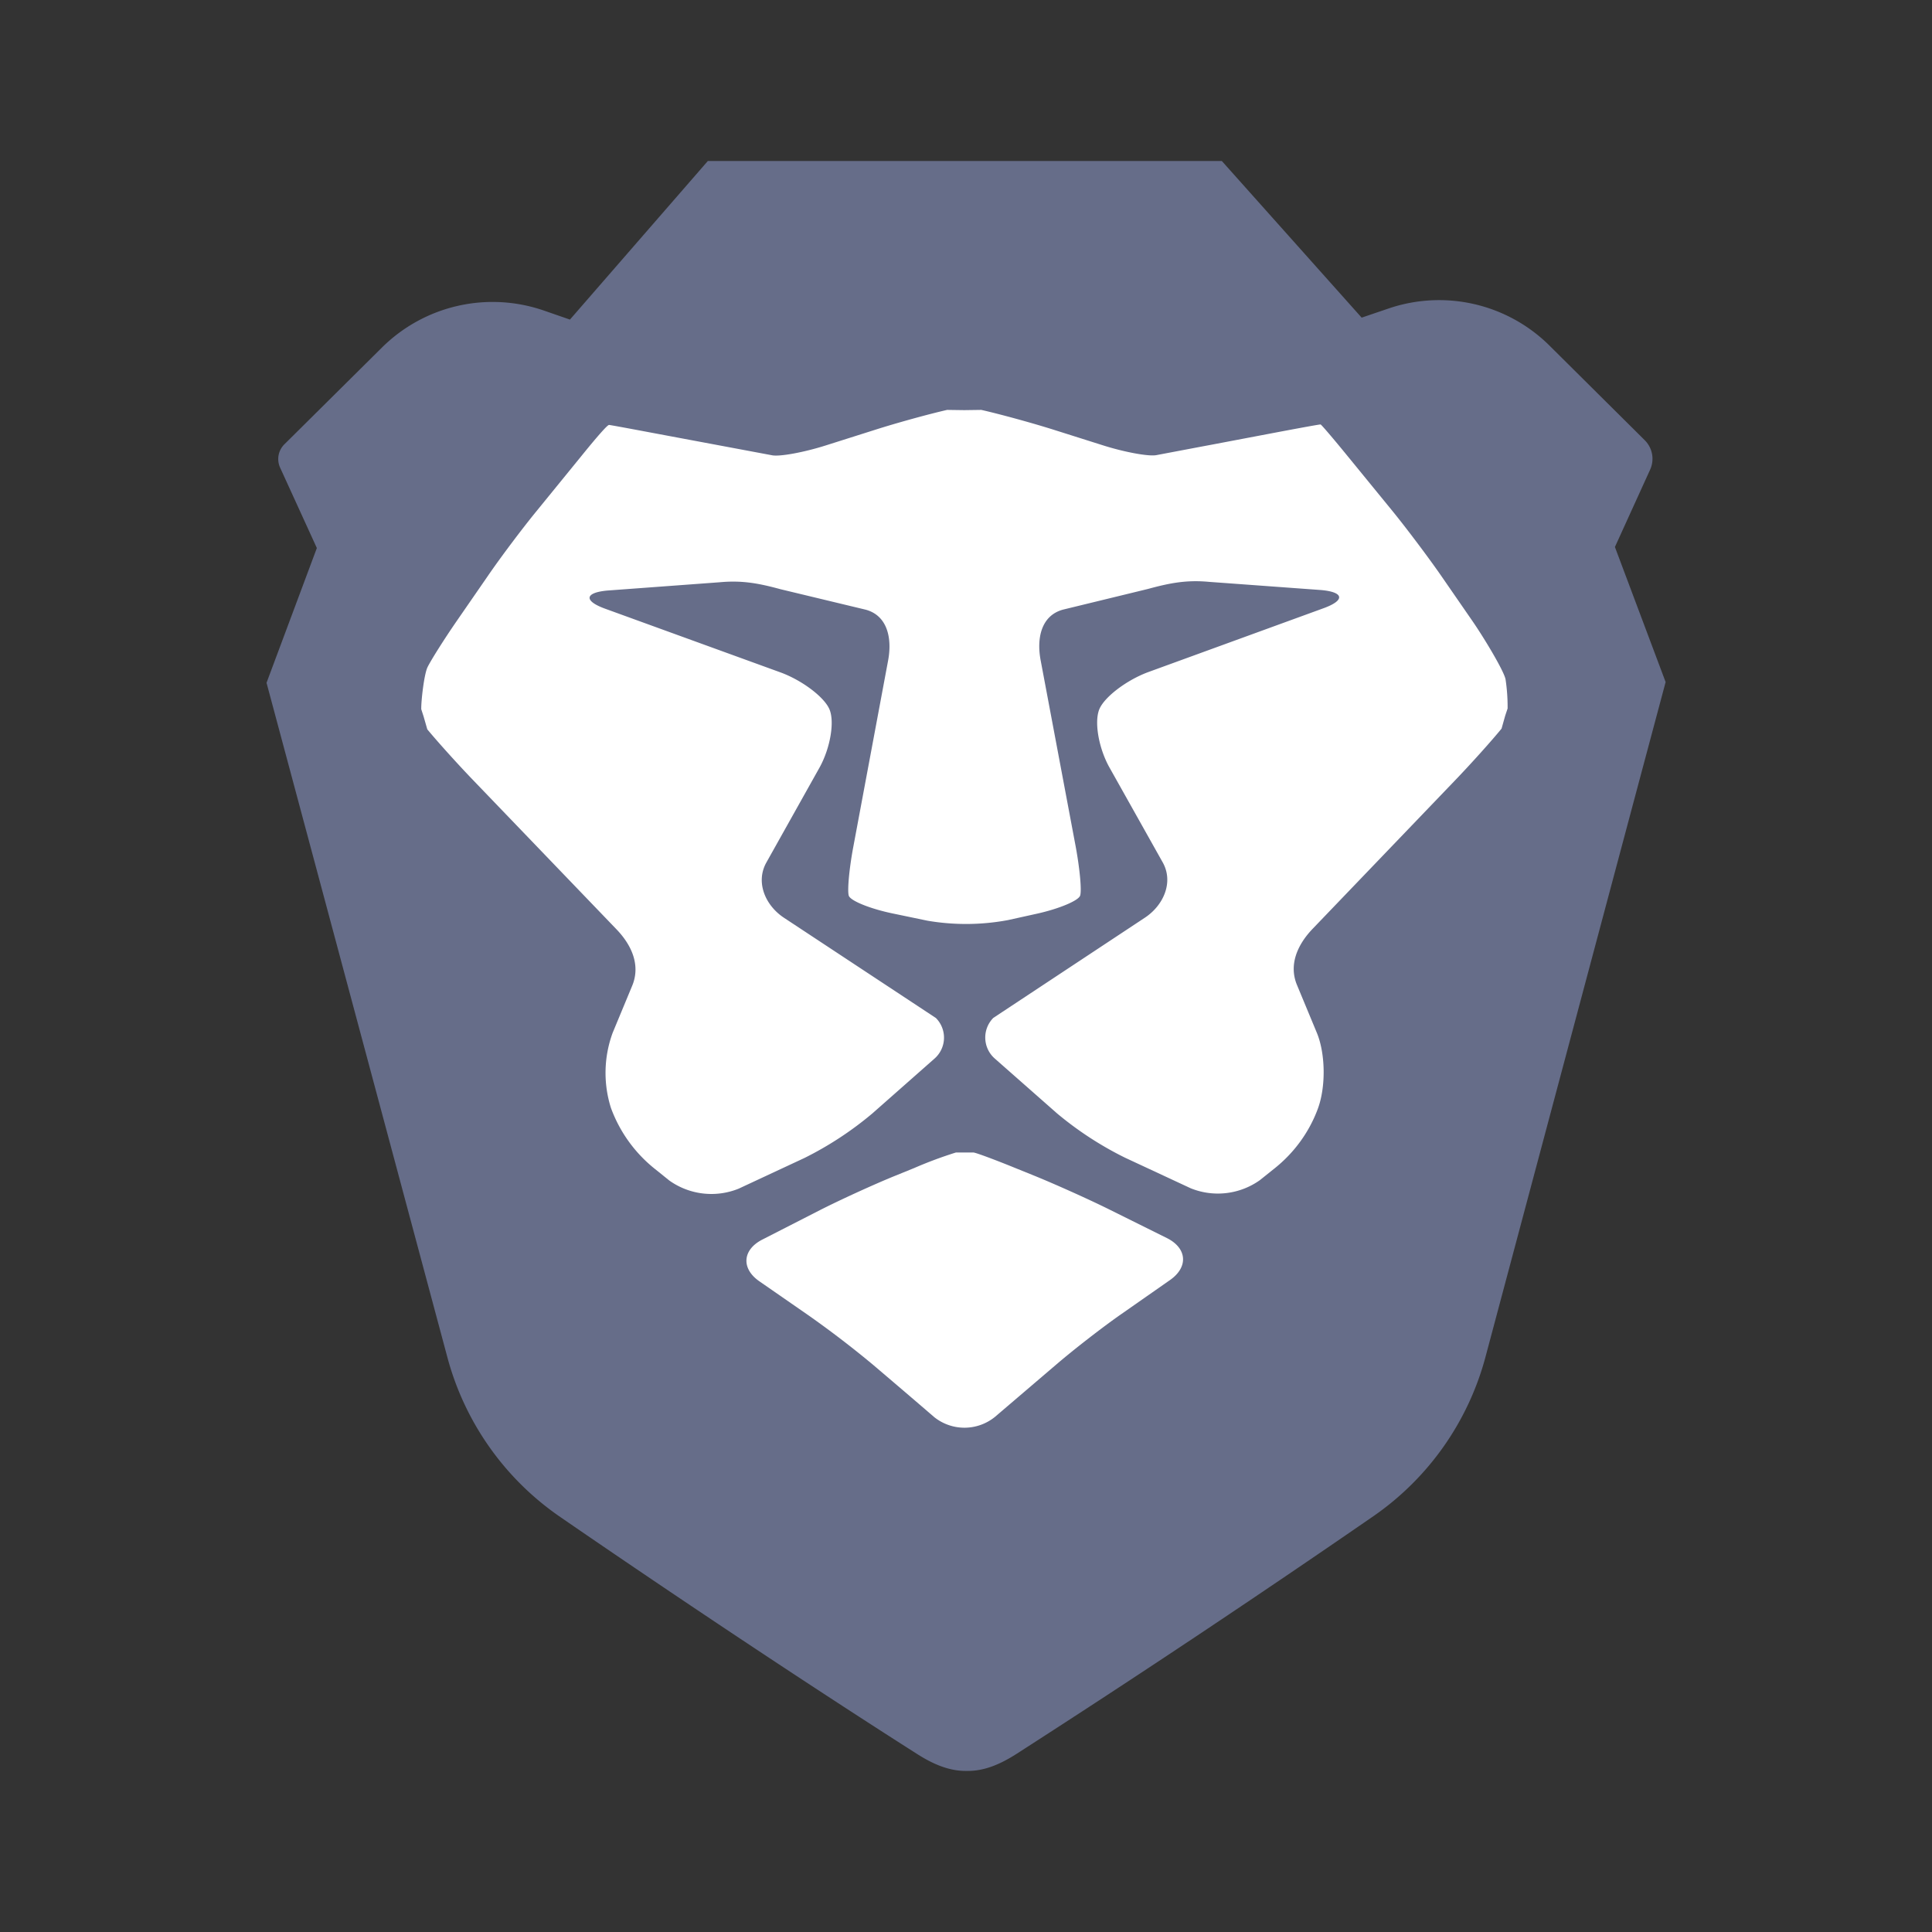 <svg xmlns="http://www.w3.org/2000/svg" fill="none" viewBox="0 0 24 24"><rect x="0" y="0" width="24" height="24" fill="#333333" stroke="none"/><path fill="#666D89" fill-rule="evenodd" d="m20.69 8.47-.629-1.675.438-.962a.325.325 0 0 0-.069-.366l-1.188-1.18a1.947 1.947 0 0 0-1.995-.454l-.332.113L15.178 2H8.793L7.08 3.97l-.323-.112a1.952 1.952 0 0 0-2.013.46l-1.21 1.2a.258.258 0 0 0-.054.292l.456.998-.625 1.674.405 1.51L5.56 16.87a3.503 3.503 0 0 0 1.383 1.963s2.24 1.549 4.45 2.956c.195.124.398.214.617.21.218.004.421-.086.615-.21a163.631 163.631 0 0 0 4.447-2.962 3.505 3.505 0 0 0 1.38-1.966l1.836-6.88.404-1.512Z" clip-rule="evenodd"/><path fill="#fff" fill-rule="evenodd" d="m18.728 8.801-.03.09-.045.16c-.122.15-.38.437-.573.638l-1.773 1.848c-.193.201-.302.453-.192.707l.24.578c.109.254.12.674.014.956-.107.287-.291.54-.533.734l-.185.148a.9.9 0 0 1-.86.101l-.816-.38a4.238 4.238 0 0 1-.844-.55l-.773-.681a.347.347 0 0 1-.019-.505l1.883-1.245c.233-.154.357-.44.224-.683l-.67-1.194c-.132-.243-.185-.567-.117-.719.068-.152.339-.356.602-.454l2.185-.796c.264-.097.25-.198-.031-.224l-1.396-.102c-.28-.026-.486.014-.758.088l-1.056.257c-.272.074-.329.357-.278.628l.436 2.317c.05.271.076.545.055.607-.02.063-.261.164-.536.225l-.362.08a2.836 2.836 0 0 1-1 .007l-.437-.091c-.276-.058-.518-.156-.539-.219-.02-.063.005-.336.056-.607l.433-2.318c.05-.271-.007-.554-.278-.628L9.698 7.32c-.272-.074-.478-.113-.758-.087l-1.396.103c-.28.026-.295.127-.031.224l2.186.794c.263.097.535.301.603.453.068.152.015.476-.117.72l-.668 1.193c-.132.244-.009.53.225.683l1.884 1.243a.346.346 0 0 1-.018.505l-.773.682a4.246 4.246 0 0 1-.842.552l-.817.381a.902.902 0 0 1-.86-.1l-.184-.148a1.727 1.727 0 0 1-.543-.756 1.444 1.444 0 0 1 .022-.933l.24-.578c.109-.255 0-.507-.194-.708L5.882 9.696c-.193-.2-.451-.487-.574-.636l-.046-.16-.029-.09c-.002-.104.035-.433.078-.522.043-.088.207-.348.365-.577l.38-.55c.157-.23.43-.593.606-.808l.557-.684c.175-.216.325-.392.347-.39.001-.002.229.04.505.092l.844.158.678.127c.096.018.395-.037.663-.122l.606-.192c.268-.086.675-.198.904-.25l.212.003.212-.003c.23.052.636.163.904.248l.607.192c.268.085.566.14.663.122l.56-.106.118-.022.843-.16c.277-.052.504-.094.52-.093.008 0 .157.174.333.39l.558.683c.176.216.449.579.607.807l.38.55c.159.229.406.644.42.739a2.3 2.3 0 0 1 .025.36Zm-6.635 5.516c.025 0 .258.086.518.192l.242.098c.26.106.679.294.93.419l.713.354c.25.125.269.359.04.52l-.608.425c-.23.16-.59.44-.8.62l-.767.655a.601.601 0 0 1-.758.002c-.206-.178-.548-.47-.76-.65a12.448 12.448 0 0 0-.802-.614l-.606-.42c-.23-.158-.214-.393.036-.52l.716-.366c.25-.127.667-.318.928-.424l.241-.098a5.18 5.18 0 0 1 .518-.193h.22Z" clip-rule="evenodd"/></svg>
